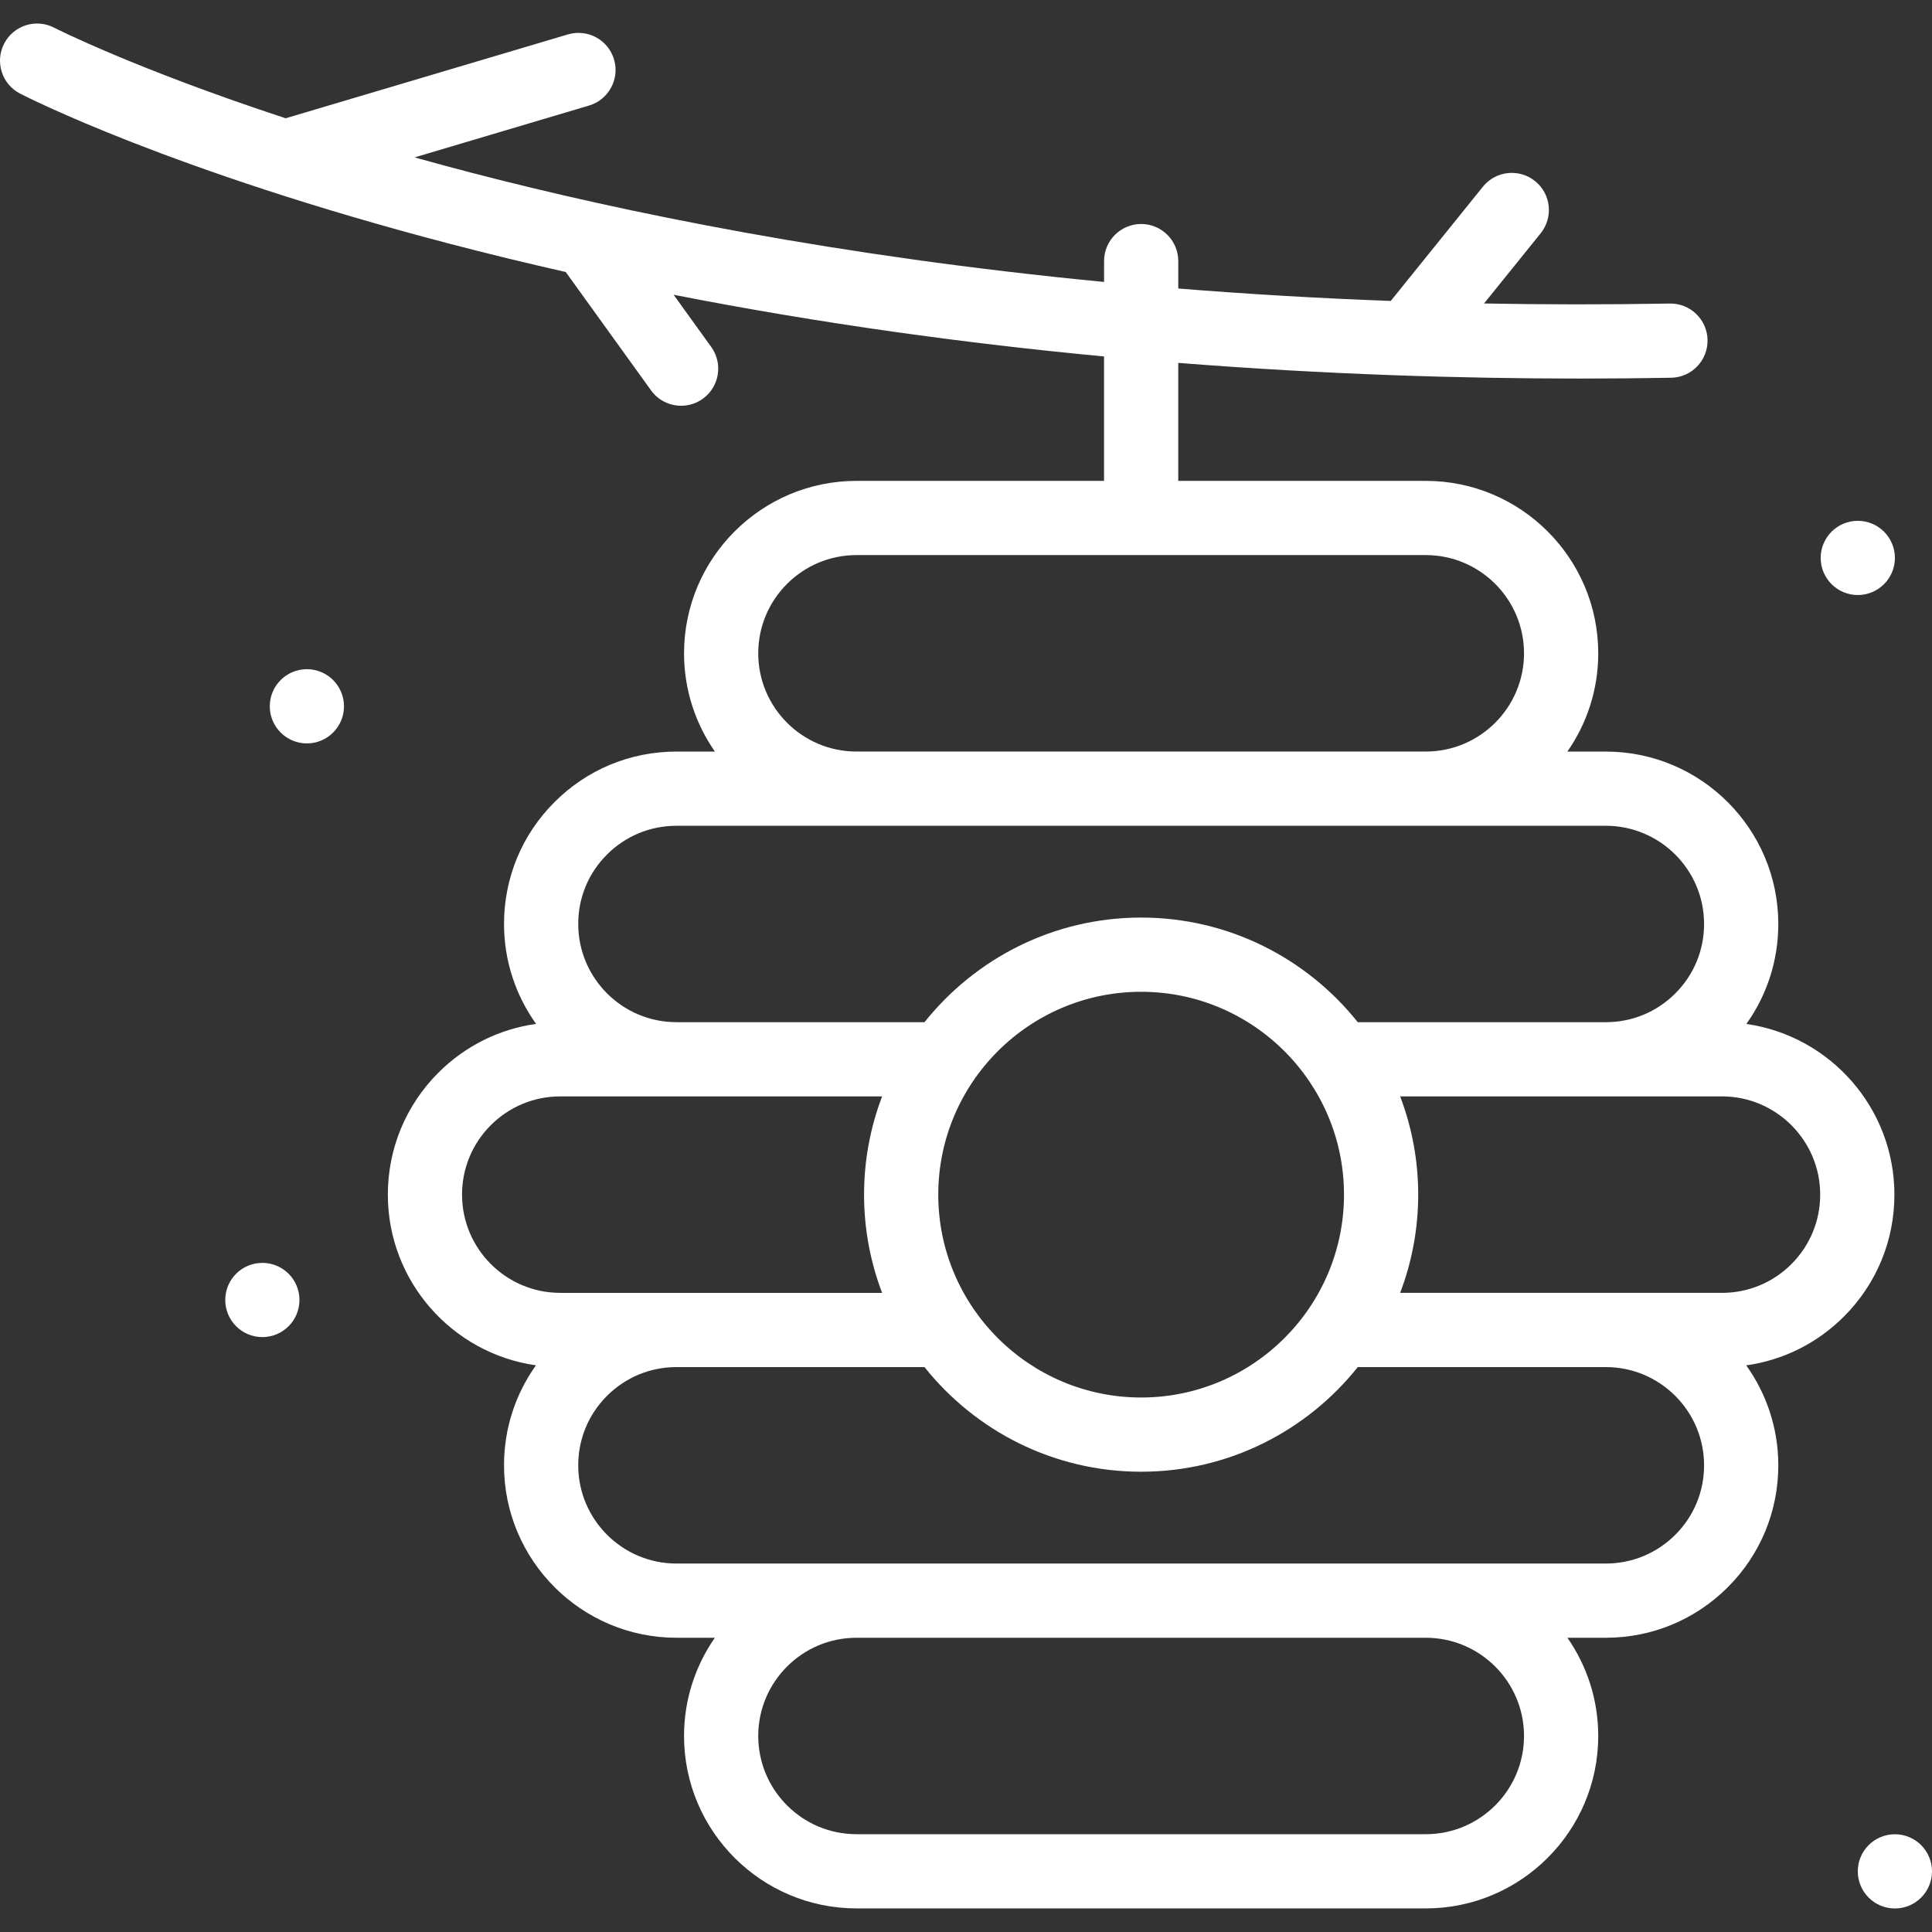 <?xml version="1.0" encoding="iso-8859-1"?>
<!-- Generator: Adobe Illustrator 19.0.0, SVG Export Plug-In . SVG Version: 6.00 Build 0)  -->
<svg xmlns="http://www.w3.org/2000/svg" xmlns:xlink="http://www.w3.org/1999/xlink" version="1.1" id="Layer_1" x="0px" y="0px" viewBox="0 0 511.999 511.999" style="enable-background:new 0 0 511.999 511.999;" xml:space="preserve" width="512px" height="512px">
<rect x="0" y="0" width="511.999" height="511.999" fill="#333333" stroke="none"/>
<g>
	<g>
		<path d="M502.035,316.589c0-23.002-17.086-42.081-39.232-45.233c5.491-7.677,8.463-16.852,8.463-26.499    c0-25.189-20.502-45.683-45.7-45.683h-10.193c5.147-7.395,8.176-16.367,8.176-26.039c0-25.198-20.5-45.697-45.697-45.697h-65.605    v-31.27c38.996,3.075,75.095,4.154,106.438,4.154c8.408,0,16.481-0.077,24.173-0.214c5.431-0.097,9.753-4.576,9.658-10.006    c-0.096-5.431-4.607-9.761-10.006-9.658c-16.895,0.299-33.297,0.273-49.225-0.017l15.007-18.603    c3.41-4.227,2.747-10.418-1.48-13.827c-4.231-3.411-10.417-2.748-13.828,1.479l-24.421,30.275    c-19.588-0.72-38.364-1.846-56.313-3.292v-7.265c0-5.431-4.401-9.833-9.833-9.833c-5.432,0-9.833,4.403-9.833,9.833v5.525    C221.92,67.9,165.289,56.295,124.737,45.725c-5.132-1.337-10.073-2.679-14.861-4.017l46.22-13.734    c5.206-1.547,8.172-7.021,6.626-12.227c-1.547-5.205-7.022-8.169-12.226-6.625L75.704,31.345    C35.723,18.208,14.619,7.476,14.339,7.332C9.513,4.845,3.586,6.738,1.097,11.563c-2.49,4.826-0.597,10.758,4.23,13.247    c1.605,0.829,40.15,20.508,113.634,39.732c10.335,2.705,20.666,5.214,30.966,7.545l22.6,31.358    c1.922,2.667,4.931,4.084,7.985,4.084c1.993,0,4.003-0.603,5.741-1.857c4.405-3.176,5.403-9.321,2.228-13.727l-9.97-13.833    c39.266,7.707,77.745,12.925,114.071,16.352v32.972h-65.606c-25.198,0-45.697,20.5-45.697,45.697    c0,9.672,3.029,18.645,8.176,26.039h-10.182c-12.209,0-23.684,4.753-32.306,13.375c-8.638,8.614-13.394,20.087-13.394,32.308    c0,9.869,3.154,19.008,8.493,26.486c-9.756,1.366-18.78,5.834-25.906,12.941c-8.624,8.648-13.375,20.122-13.375,32.306    c0,23.011,17.097,42.094,39.253,45.237c-5.492,7.684-8.466,16.858-8.466,26.495c0,25.198,20.5,45.699,45.699,45.699h10.176    c-5.142,7.392-8.168,16.361-8.168,26.029c0,25.198,20.5,45.697,45.697,45.697h150.878c25.198,0,45.697-20.5,45.697-45.697    c0-9.668-3.026-18.636-8.168-26.029h10.185c12.187,0,23.66-4.75,32.314-13.384c8.632-8.631,13.386-20.107,13.386-32.315    c0-9.869-3.155-19.008-8.495-26.487c9.766-1.367,18.786-5.836,25.88-12.931C497.282,340.273,502.035,328.797,502.035,316.589z     M226.971,147.104h150.878c14.354,0,26.031,11.678,26.031,26.031c0,14.353-11.677,26.031-26.031,26.031H226.971    c-14.354,0-26.031-11.677-26.031-26.031C200.941,158.78,212.617,147.104,226.971,147.104z M160.859,226.464    c4.915-4.917,11.453-7.624,18.408-7.624h246.297c14.355,0,26.033,11.67,26.033,26.016c0,6.967-2.705,13.502-7.625,18.409    c-4.915,4.917-11.453,7.624-18.408,7.624h-65.744c-13.465-16.879-34.187-27.725-57.408-27.725    c-23.221,0-43.943,10.845-57.408,27.725h-65.736c-14.354,0-26.032-11.678-26.032-26.033    C153.235,237.899,155.938,231.371,160.859,226.464z M356.172,316.593c0,29.643-24.118,53.761-53.761,53.761    c-29.644,0-53.762-24.118-53.762-53.761c0-29.643,24.118-53.761,53.762-53.761C332.054,262.832,356.172,286.95,356.172,316.593z     M122.446,316.589c0-6.941,2.71-13.482,7.615-18.399c4.936-4.922,11.477-7.633,18.418-7.633h85.289    c-3.082,8.097-4.784,16.87-4.784,26.036c0,9.163,1.702,17.933,4.783,26.031h-85.286    C134.124,342.622,122.446,330.943,122.446,316.589z M377.851,486.081H226.971c-14.354,0-26.031-11.678-26.031-26.031    c0-14.341,11.657-26.007,25.994-26.029h150.954c14.336,0.021,25.993,11.688,25.993,26.029    C403.881,474.404,392.205,486.081,377.851,486.081z M443.982,406.721c-4.935,4.922-11.475,7.633-18.417,7.633H179.267    c-14.354,0-26.032-11.678-26.032-26.032c0-6.955,2.707-13.493,7.616-18.4c4.935-4.922,11.475-7.633,18.417-7.633h65.731    c13.465,16.882,34.19,27.731,57.413,27.731s43.947-10.848,57.412-27.731h65.741c14.355,0,26.033,11.678,26.033,26.032    C451.598,395.275,448.89,401.814,443.982,406.721z M474.743,334.997c-4.915,4.917-11.453,7.624-18.408,7.624h-85.28    c3.08-8.096,4.783-16.866,4.783-26.031c0-9.166-1.703-17.939-4.784-26.036h85.282c14.354,0,26.032,11.678,26.032,26.032    C482.368,323.543,479.659,330.08,474.743,334.997z" fill="#FFFFFF"/>
	</g>
</g>
<g>
	<g>
		<circle cx="492.333" cy="147.856" r="9.833" fill="#FFFFFF"/>
	</g>
</g>
<g>
	<g>
		<circle cx="502.166" cy="495.929" r="9.833" fill="#FFFFFF"/>
	</g>
</g>
<g>
	<g>
		<circle cx="69.527" cy="344.509" r="9.833" fill="#FFFFFF"/>
	</g>
</g>
<g>
	<g>
		<circle cx="81.327" cy="187.176" r="9.833" fill="#FFFFFF"/>
	</g>
</g>
<g>
</g>
<g>
</g>
<g>
</g>
<g>
</g>
<g>
</g>
<g>
</g>
<g>
</g>
<g>
</g>
<g>
</g>
<g>
</g>
<g>
</g>
<g>
</g>
<g>
</g>
<g>
</g>
<g>
</g>
</svg>
